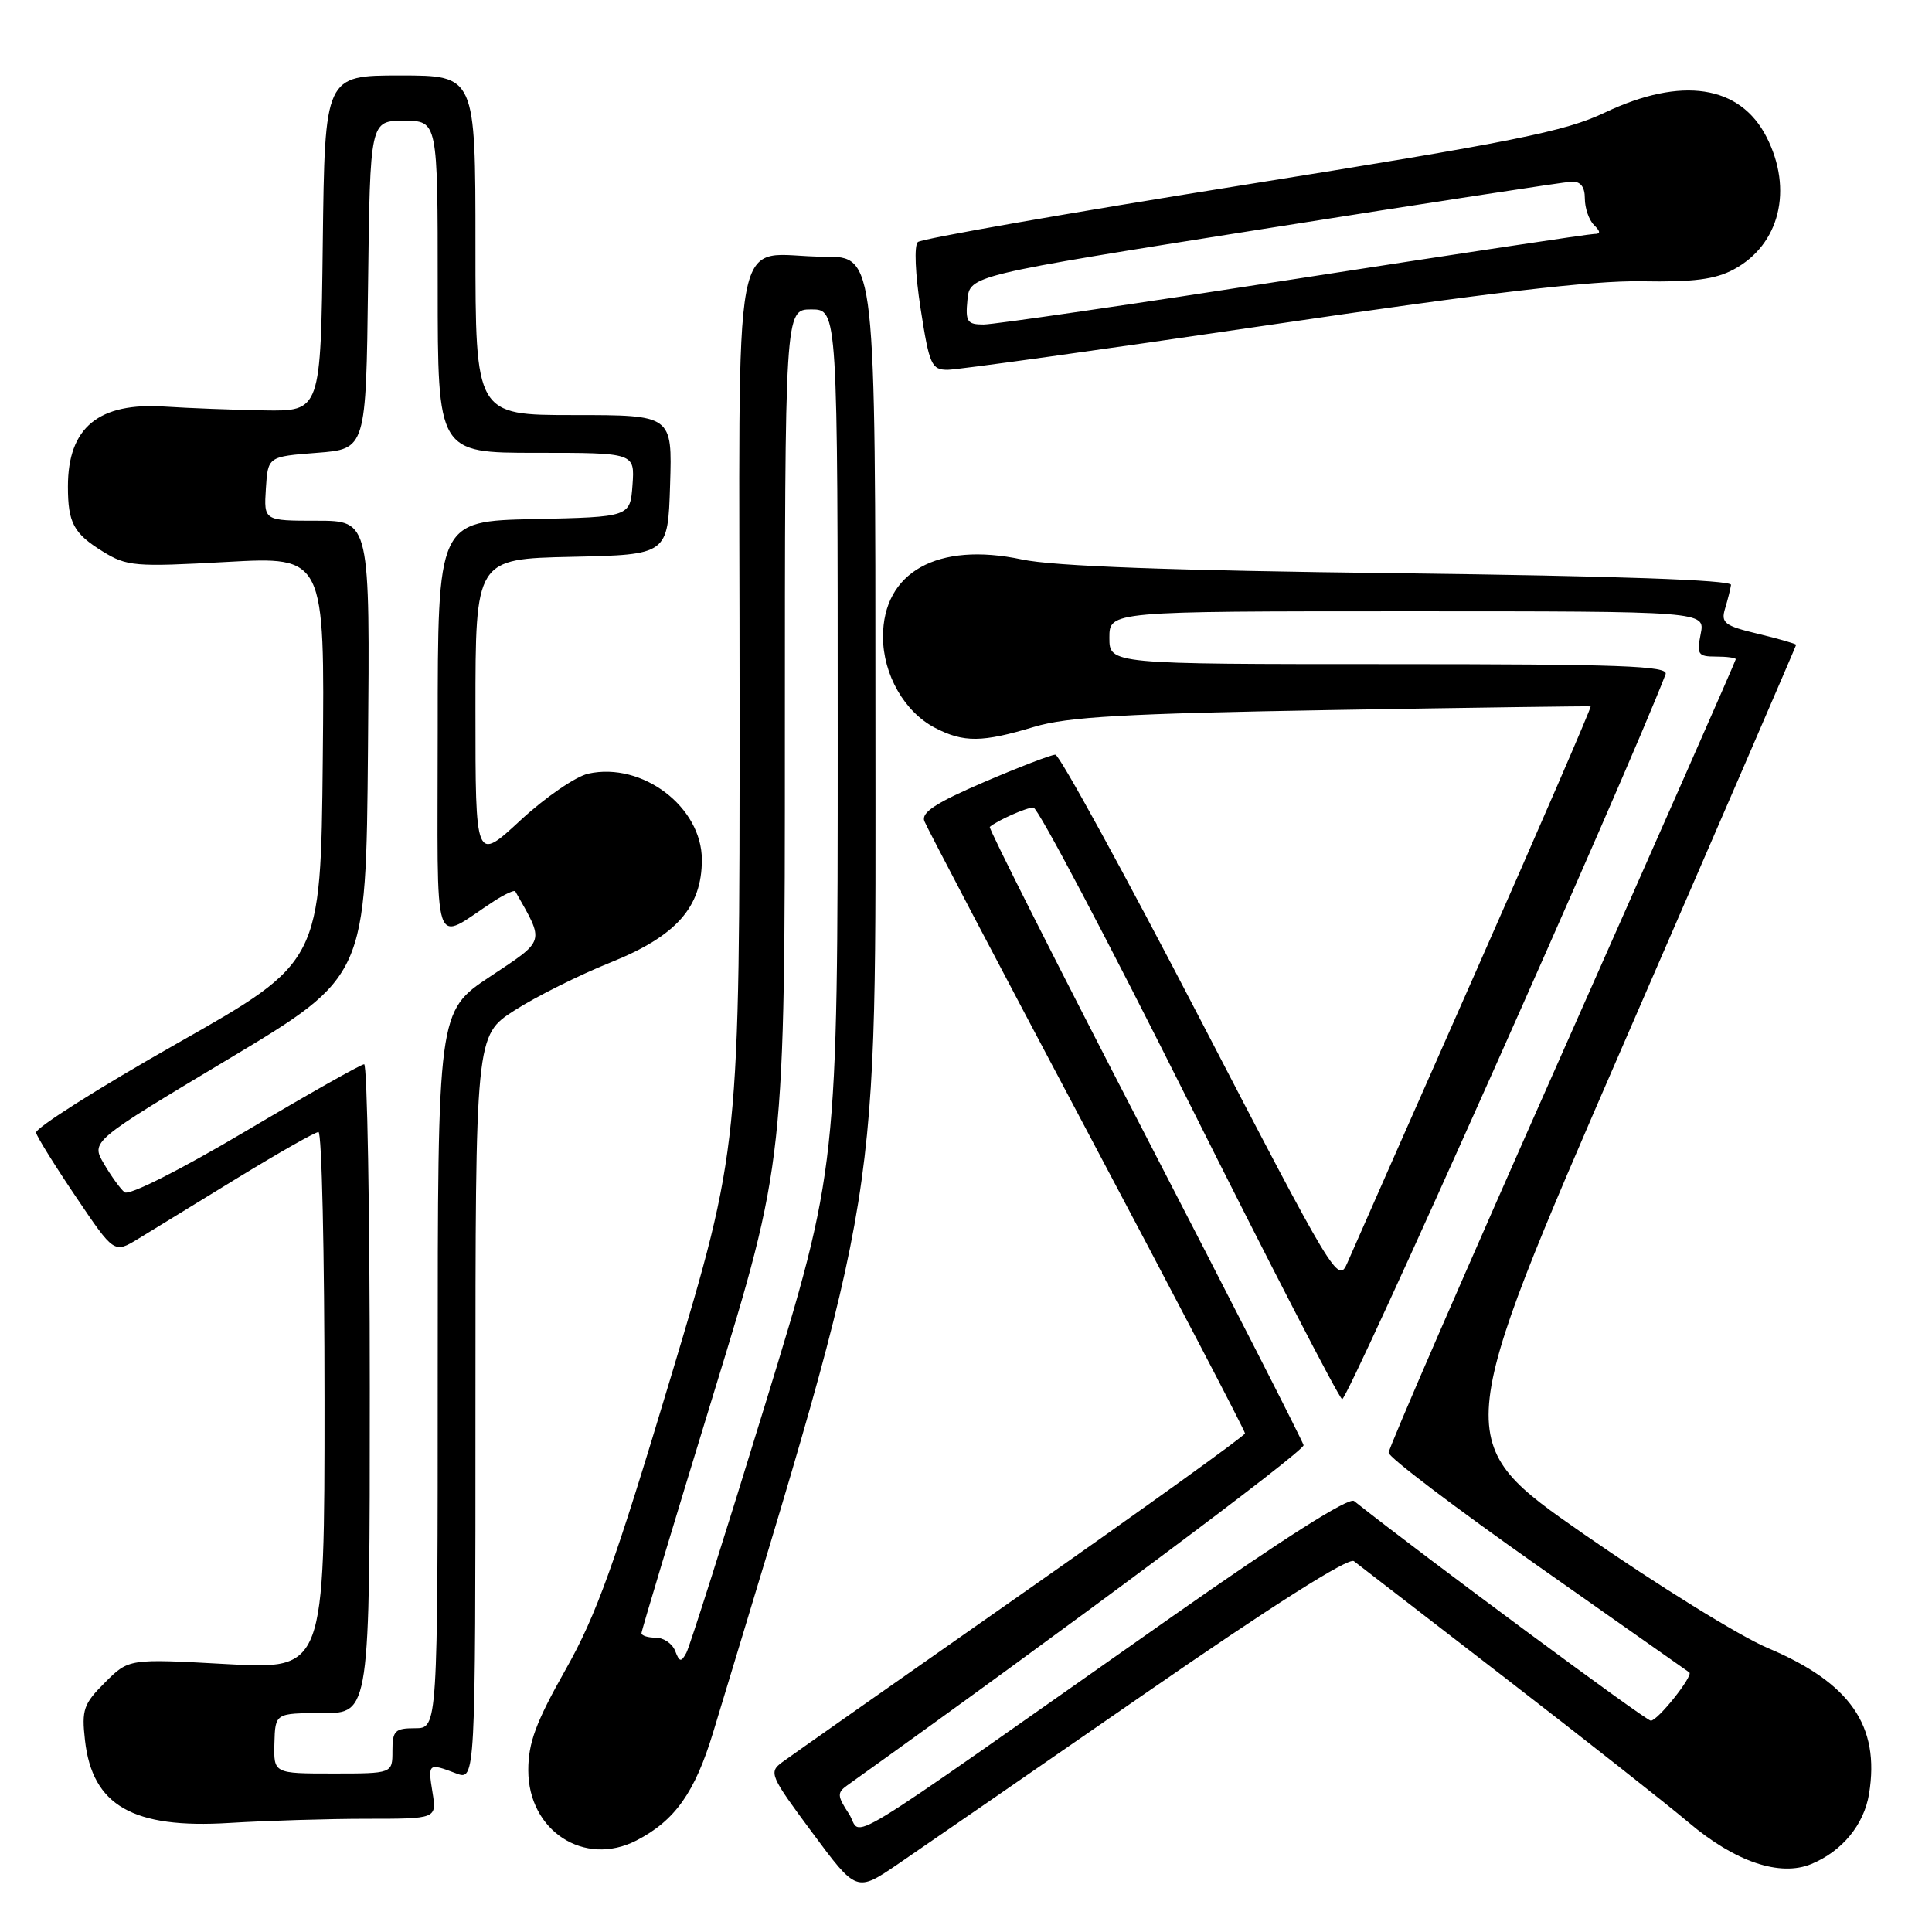 <?xml version="1.0" encoding="UTF-8" standalone="no"?>
<!DOCTYPE svg PUBLIC "-//W3C//DTD SVG 1.1//EN" "http://www.w3.org/Graphics/SVG/1.1/DTD/svg11.dtd" >
<svg xmlns="http://www.w3.org/2000/svg" xmlns:xlink="http://www.w3.org/1999/xlink" version="1.1" viewBox="0 0 256 256">
 <g >
 <path fill="currentColor"
d=" M 151.40 224.63 C 168.38 212.87 178.70 206.32 179.40 206.86 C 180.00 207.32 189.05 214.31 199.50 222.38 C 209.95 230.45 220.86 239.05 223.74 241.48 C 229.90 246.70 235.86 248.72 240.02 246.99 C 244.10 245.30 247.00 241.77 247.66 237.70 C 249.13 228.67 245.18 222.99 234.24 218.37 C 230.53 216.81 219.57 210.01 209.87 203.28 C 192.25 191.02 192.25 191.02 215.12 138.35 C 227.71 109.38 238.00 85.56 238.00 85.44 C 238.00 85.31 235.74 84.66 232.97 83.99 C 228.50 82.92 228.01 82.54 228.58 80.64 C 228.94 79.46 229.29 78.05 229.37 77.50 C 229.45 76.85 213.95 76.31 185.50 75.96 C 155.20 75.60 139.60 75.03 135.40 74.13 C 124.23 71.76 117.00 75.80 117.00 84.38 C 117.01 89.39 119.85 94.35 123.91 96.45 C 127.69 98.41 130.14 98.39 137.00 96.32 C 141.46 94.98 148.96 94.55 176.50 94.08 C 195.20 93.76 210.62 93.55 210.77 93.60 C 210.91 93.66 204.00 109.63 195.40 129.10 C 186.79 148.57 179.20 165.79 178.52 167.36 C 177.32 170.14 176.78 169.25 159.06 135.11 C 149.03 115.80 140.38 100.00 139.84 100.00 C 139.29 100.00 135.03 101.64 130.37 103.64 C 124.00 106.38 122.04 107.66 122.48 108.80 C 122.80 109.63 132.49 128.10 144.03 149.84 C 155.56 171.58 164.99 189.62 164.97 189.93 C 164.96 190.24 151.57 199.87 135.22 211.32 C 118.87 222.77 104.65 232.76 103.62 233.52 C 101.84 234.84 102.05 235.32 107.62 242.82 C 113.49 250.74 113.49 250.74 119.00 246.99 C 122.02 244.93 136.60 234.87 151.40 224.63 Z  M 84.32 243.88 C 89.44 241.24 92.08 237.52 94.50 229.53 C 117.10 154.85 116.00 161.71 116.00 95.30 C 116.00 34.00 116.00 34.00 109.25 34.01 C 96.61 34.04 98.00 26.64 98.00 93.67 C 98.00 152.10 98.00 152.10 88.94 182.30 C 81.43 207.31 79.03 214.00 74.94 221.24 C 71.01 228.20 70.00 230.92 70.00 234.57 C 70.00 242.60 77.42 247.42 84.32 243.88 Z  M 48.59 241.00 C 57.87 241.00 57.87 241.00 57.31 237.50 C 56.68 233.64 56.76 233.58 60.43 234.98 C 63.00 235.95 63.00 235.95 63.00 186.58 C 63.00 137.21 63.00 137.21 68.18 133.88 C 71.03 132.05 76.76 129.19 80.90 127.53 C 89.60 124.04 93.00 120.21 93.00 113.93 C 93.00 106.92 85.11 100.94 77.96 102.51 C 76.29 102.88 72.24 105.66 68.96 108.70 C 63.00 114.22 63.00 114.22 63.00 94.14 C 63.00 74.06 63.00 74.06 75.75 73.78 C 88.50 73.50 88.50 73.50 88.79 64.25 C 89.08 55.00 89.08 55.00 76.04 55.00 C 63.00 55.00 63.00 55.00 63.00 32.50 C 63.00 10.00 63.00 10.00 53.02 10.00 C 43.04 10.00 43.04 10.00 42.77 32.25 C 42.50 54.50 42.50 54.50 35.00 54.38 C 30.88 54.31 24.98 54.08 21.91 53.88 C 13.07 53.28 9.00 56.62 9.00 64.47 C 9.00 69.28 9.76 70.69 13.61 73.07 C 16.81 75.05 17.86 75.13 30.03 74.46 C 43.03 73.74 43.03 73.74 42.77 100.61 C 42.50 127.47 42.50 127.47 23.50 138.24 C 13.05 144.16 4.63 149.50 4.78 150.09 C 4.93 150.69 7.32 154.53 10.09 158.63 C 15.12 166.09 15.12 166.09 18.31 164.15 C 20.06 163.08 25.98 159.46 31.45 156.10 C 36.93 152.75 41.76 150.00 42.20 150.00 C 42.64 150.00 43.00 166.03 43.00 185.61 C 43.00 221.22 43.00 221.22 30.03 220.50 C 17.07 219.78 17.07 219.78 13.91 222.94 C 11.07 225.77 10.80 226.55 11.26 230.59 C 12.23 239.26 17.61 242.34 30.40 241.55 C 35.30 241.25 43.48 241.00 48.59 241.00 Z  M 168.20 43.06 C 197.27 38.77 211.01 37.16 217.50 37.27 C 224.37 37.40 227.27 37.02 229.73 35.70 C 235.82 32.43 237.63 25.12 234.08 18.16 C 230.56 11.26 222.81 10.09 212.64 14.92 C 207.36 17.43 200.64 18.78 164.50 24.56 C 141.40 28.25 122.10 31.63 121.62 32.07 C 121.11 32.53 121.27 36.29 121.99 40.93 C 123.14 48.35 123.43 49.00 125.57 49.00 C 126.85 49.00 146.03 46.33 168.20 43.06 Z  M 112.48 240.33 C 110.93 237.97 110.91 237.54 112.25 236.58 C 141.29 215.83 172.90 192.26 172.73 191.49 C 172.60 190.94 163.12 172.34 151.65 150.17 C 140.18 128.00 130.96 109.73 131.15 109.57 C 132.16 108.71 136.01 107.00 136.93 107.00 C 137.52 107.00 146.75 124.51 157.46 145.92 C 168.16 167.32 177.33 185.09 177.84 185.40 C 178.49 185.80 215.55 102.75 220.70 89.34 C 221.12 88.23 214.74 88.00 184.11 88.00 C 147.00 88.00 147.00 88.00 147.00 84.50 C 147.00 81.00 147.00 81.00 186.47 81.00 C 225.95 81.00 225.95 81.00 225.35 84.00 C 224.81 86.72 224.99 87.00 227.38 87.00 C 228.82 87.00 230.00 87.16 230.00 87.35 C 230.00 87.54 219.65 111.03 207.00 139.54 C 194.35 168.06 184.00 191.88 184.00 192.49 C 184.00 193.09 192.89 199.83 203.75 207.47 C 214.61 215.10 223.65 221.46 223.84 221.60 C 224.42 222.02 219.67 228.00 218.74 228.00 C 218.09 228.00 188.64 206.21 179.42 198.89 C 178.73 198.35 169.84 204.00 155.42 214.13 C 109.43 246.44 114.47 243.37 112.48 240.33 Z  M 89.46 218.75 C 89.09 217.79 87.93 217.00 86.89 217.00 C 85.85 217.00 85.00 216.73 85.00 216.40 C 85.00 216.07 89.28 201.87 94.50 184.84 C 104.00 153.89 104.00 153.89 104.00 97.44 C 104.00 41.00 104.00 41.00 107.50 41.00 C 111.00 41.00 111.00 41.00 111.00 97.87 C 111.00 154.74 111.00 154.74 101.38 186.12 C 96.09 203.38 91.39 218.18 90.95 219.00 C 90.25 220.29 90.04 220.25 89.46 218.75 Z  M 36.36 231.00 C 36.47 227.00 36.47 227.00 42.73 227.00 C 49.00 227.00 49.00 227.00 49.00 184.00 C 49.00 160.35 48.66 141.01 48.25 141.02 C 47.84 141.02 40.75 145.03 32.50 149.92 C 23.79 155.08 17.08 158.46 16.50 157.98 C 15.95 157.53 14.72 155.83 13.77 154.20 C 12.04 151.25 12.04 151.25 30.27 140.33 C 48.50 129.40 48.50 129.40 48.76 99.20 C 49.03 69.00 49.03 69.00 42.00 69.00 C 34.96 69.00 34.96 69.00 35.23 64.75 C 35.50 60.50 35.50 60.50 42.00 60.00 C 48.50 59.50 48.50 59.50 48.77 37.75 C 49.04 16.00 49.04 16.00 53.52 16.00 C 58.00 16.00 58.00 16.00 58.00 38.00 C 58.00 60.00 58.00 60.00 71.06 60.00 C 84.11 60.00 84.11 60.00 83.81 64.25 C 83.50 68.50 83.50 68.50 70.75 68.78 C 58.00 69.06 58.00 69.06 58.00 96.64 C 58.00 127.49 57.11 124.81 65.53 119.36 C 66.92 118.47 68.16 117.90 68.28 118.11 C 72.19 124.99 72.34 124.48 64.91 129.42 C 58.00 134.02 58.00 134.02 58.00 181.51 C 58.00 229.00 58.00 229.00 55.00 229.00 C 52.33 229.00 52.00 229.33 52.00 232.00 C 52.00 235.00 52.00 235.00 44.13 235.00 C 36.26 235.00 36.26 235.00 36.36 231.00 Z  M 128.19 39.75 C 128.50 36.50 128.50 36.50 167.50 30.32 C 188.95 26.92 207.29 24.11 208.25 24.07 C 209.43 24.02 210.00 24.75 210.00 26.30 C 210.00 27.57 210.54 29.14 211.20 29.80 C 212.10 30.70 212.11 31.00 211.23 31.00 C 210.58 31.00 192.67 33.70 171.42 37.00 C 150.17 40.30 131.68 43.00 130.33 43.00 C 128.16 43.00 127.91 42.62 128.19 39.75 Z "/>
</g>
</svg>